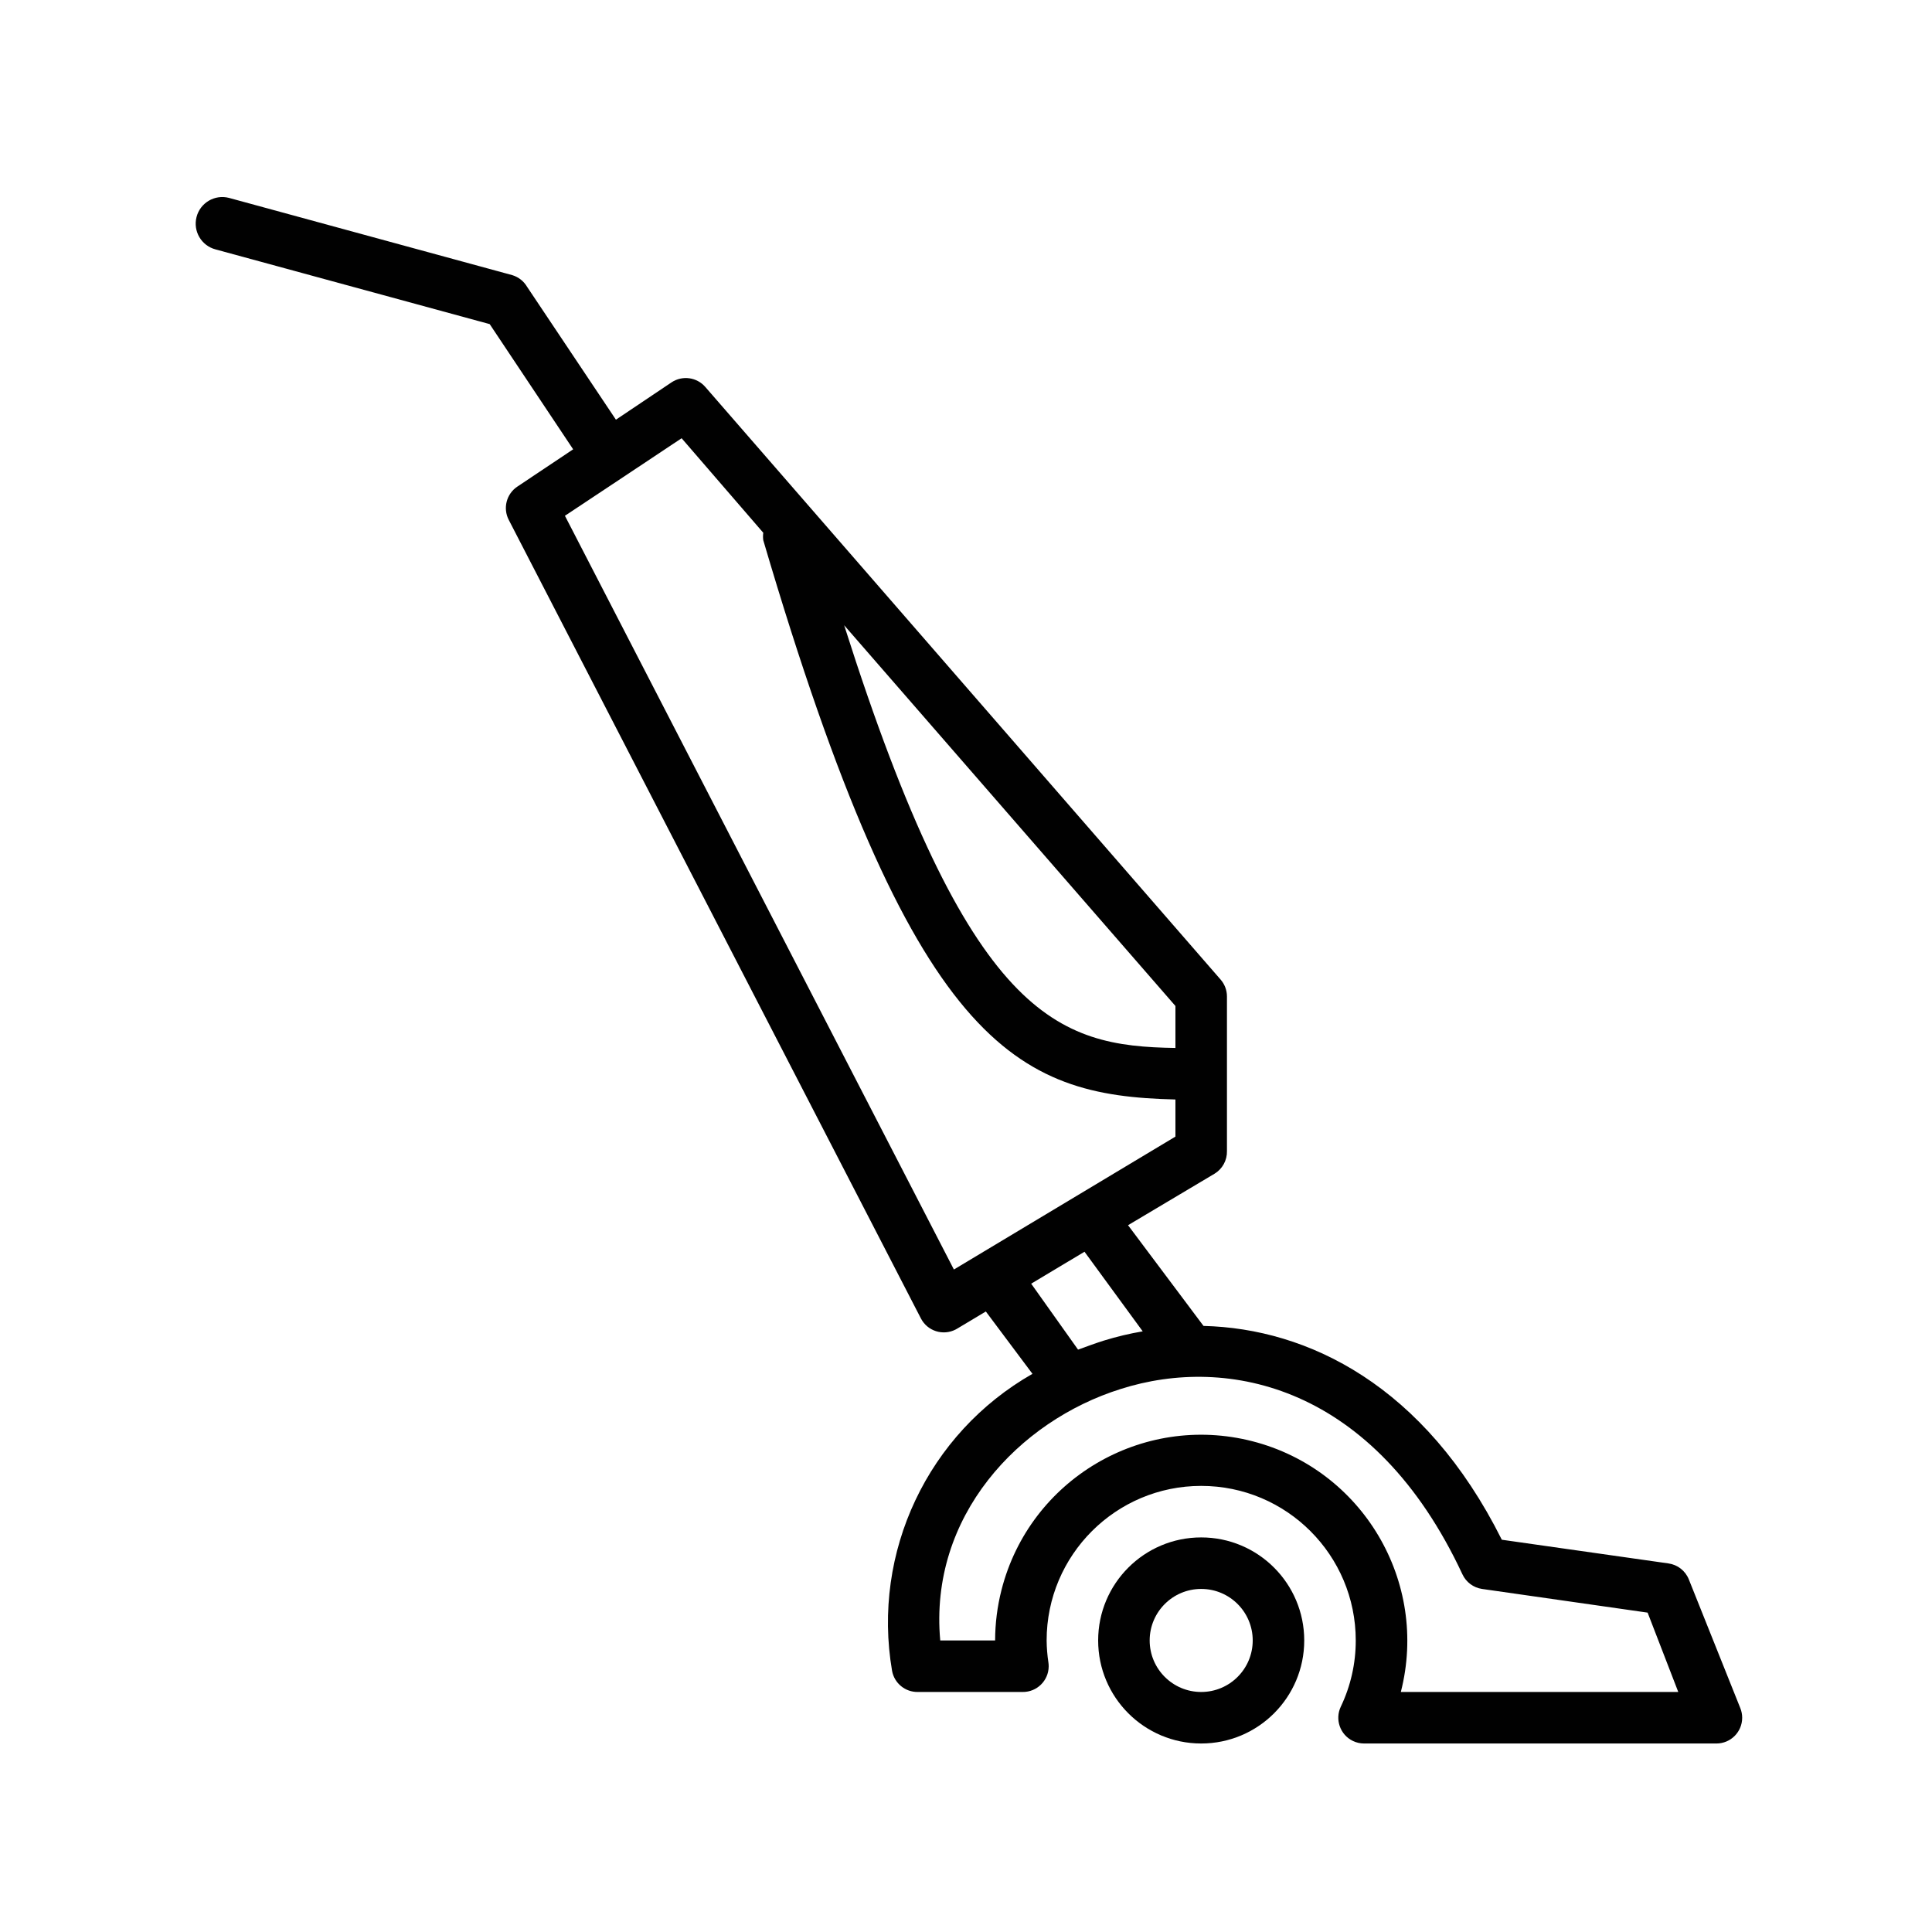 <?xml version="1.0" encoding="utf-8"?>
<!-- Generator: Adobe Illustrator 16.0.0, SVG Export Plug-In . SVG Version: 6.00 Build 0)  -->
<!DOCTYPE svg PUBLIC "-//W3C//DTD SVG 1.0//EN" "http://www.w3.org/TR/2001/REC-SVG-20010904/DTD/svg10.dtd">
<svg version="1.0" id="Layer_1" xmlns="http://www.w3.org/2000/svg" xmlns:xlink="http://www.w3.org/1999/xlink" x="0px" y="0px"
	 width="576px" height="576px" viewBox="0 0 576 576" enable-background="new 0 0 576 576" xml:space="preserve">
<g>
	<path fill="#010101" d="M358.12,458.36c-16.966,0-30.72,13.754-30.72,30.72s13.754,30.72,30.72,30.72s30.72-13.754,30.72-30.72
		S375.086,458.36,358.12,458.36z M358.12,504.44c-8.483,0-15.36-6.877-15.36-15.36s6.877-15.36,15.36-15.36s15.36,6.877,15.36,15.36
		S366.604,504.44,358.12,504.44z"/>
	<path fill="#010101" d="M518.862,509.278l-15.36-38.4c-1.021-2.561-3.336-4.378-6.066-4.761l-49.69-7.066
		c-23.039-46.08-57.83-62.976-88.934-63.744l-22.503-30.028l25.805-15.36c2.351-1.43,3.757-4.008,3.687-6.758v-46.08
		c-0.003-1.867-0.685-3.669-1.92-5.068l-153.6-176.641c-2.527-2.929-6.837-3.521-10.061-1.382l-16.589,11.136l-26.496-39.629
		c-0.975-1.66-2.537-2.894-4.377-3.456L68.277,59c-4.242-1.103-8.574,1.441-9.677,5.683c-1.103,4.242,1.441,8.574,5.683,9.677l0,0
		l81.715,22.272l24.883,37.325l-16.666,11.136c-3.24,2.178-4.331,6.44-2.534,9.907l122.88,238.08
		c1.948,3.768,6.581,5.244,10.349,3.296c0.136-0.071,0.271-0.146,0.403-0.224l8.602-5.146l13.901,18.586
		c-31.191,17.773-47.922,53.168-41.856,88.551c0.676,3.694,3.924,6.358,7.68,6.298h31.257c4.241,0.041,7.714-3.363,7.756-7.604
		c0.003-0.385-0.021-0.77-0.076-1.151c-0.335-2.186-0.515-4.393-0.537-6.604c0-25.449,20.631-46.08,46.08-46.08
		s46.08,20.631,46.08,46.08c0.011,6.83-1.511,13.574-4.455,19.737c-1.823,3.829-0.197,8.412,3.632,10.236
		c1.025,0.488,2.146,0.743,3.28,0.746H511.72c4.242,0.004,7.684-3.431,7.688-7.673C519.408,511.151,519.224,510.185,518.862,509.278
		z M350.44,312.439c-35.175-0.537-61.44-8.447-98.765-126.028l98.765,113.511V312.439z M284.392,378.488L168.424,153.771
		l17.357-11.52l0,0l17.434-11.597l24.346,28.186c-0.108,0.739-0.108,1.489,0,2.228C272.104,312.439,302.9,326.648,350.44,327.8
		v11.06L284.392,378.488z M307.432,382.712l15.898-9.522l17.356,23.73c-3.923,0.664-7.797,1.588-11.597,2.765
		c-2.458,0.769-4.915,1.69-7.681,2.688L307.432,382.712z M417.64,504.44c8.417-32.872-11.408-66.343-44.28-74.76
		c-32.872-8.416-66.344,11.409-74.76,44.281c-1.265,4.94-1.91,10.019-1.92,15.118h-16.358c-3.379-37.018,23.424-65.434,53.76-74.957
		c32.025-10.215,75.647-1.075,101.913,55.22c1.084,2.349,3.278,3.994,5.837,4.377l49.383,7.065l9.139,23.655H417.64z"/>
</g>
<g>
</g>
<g>
</g>
<g>
</g>
<g>
</g>
<g>
</g>
<g>
</g>
</svg>
